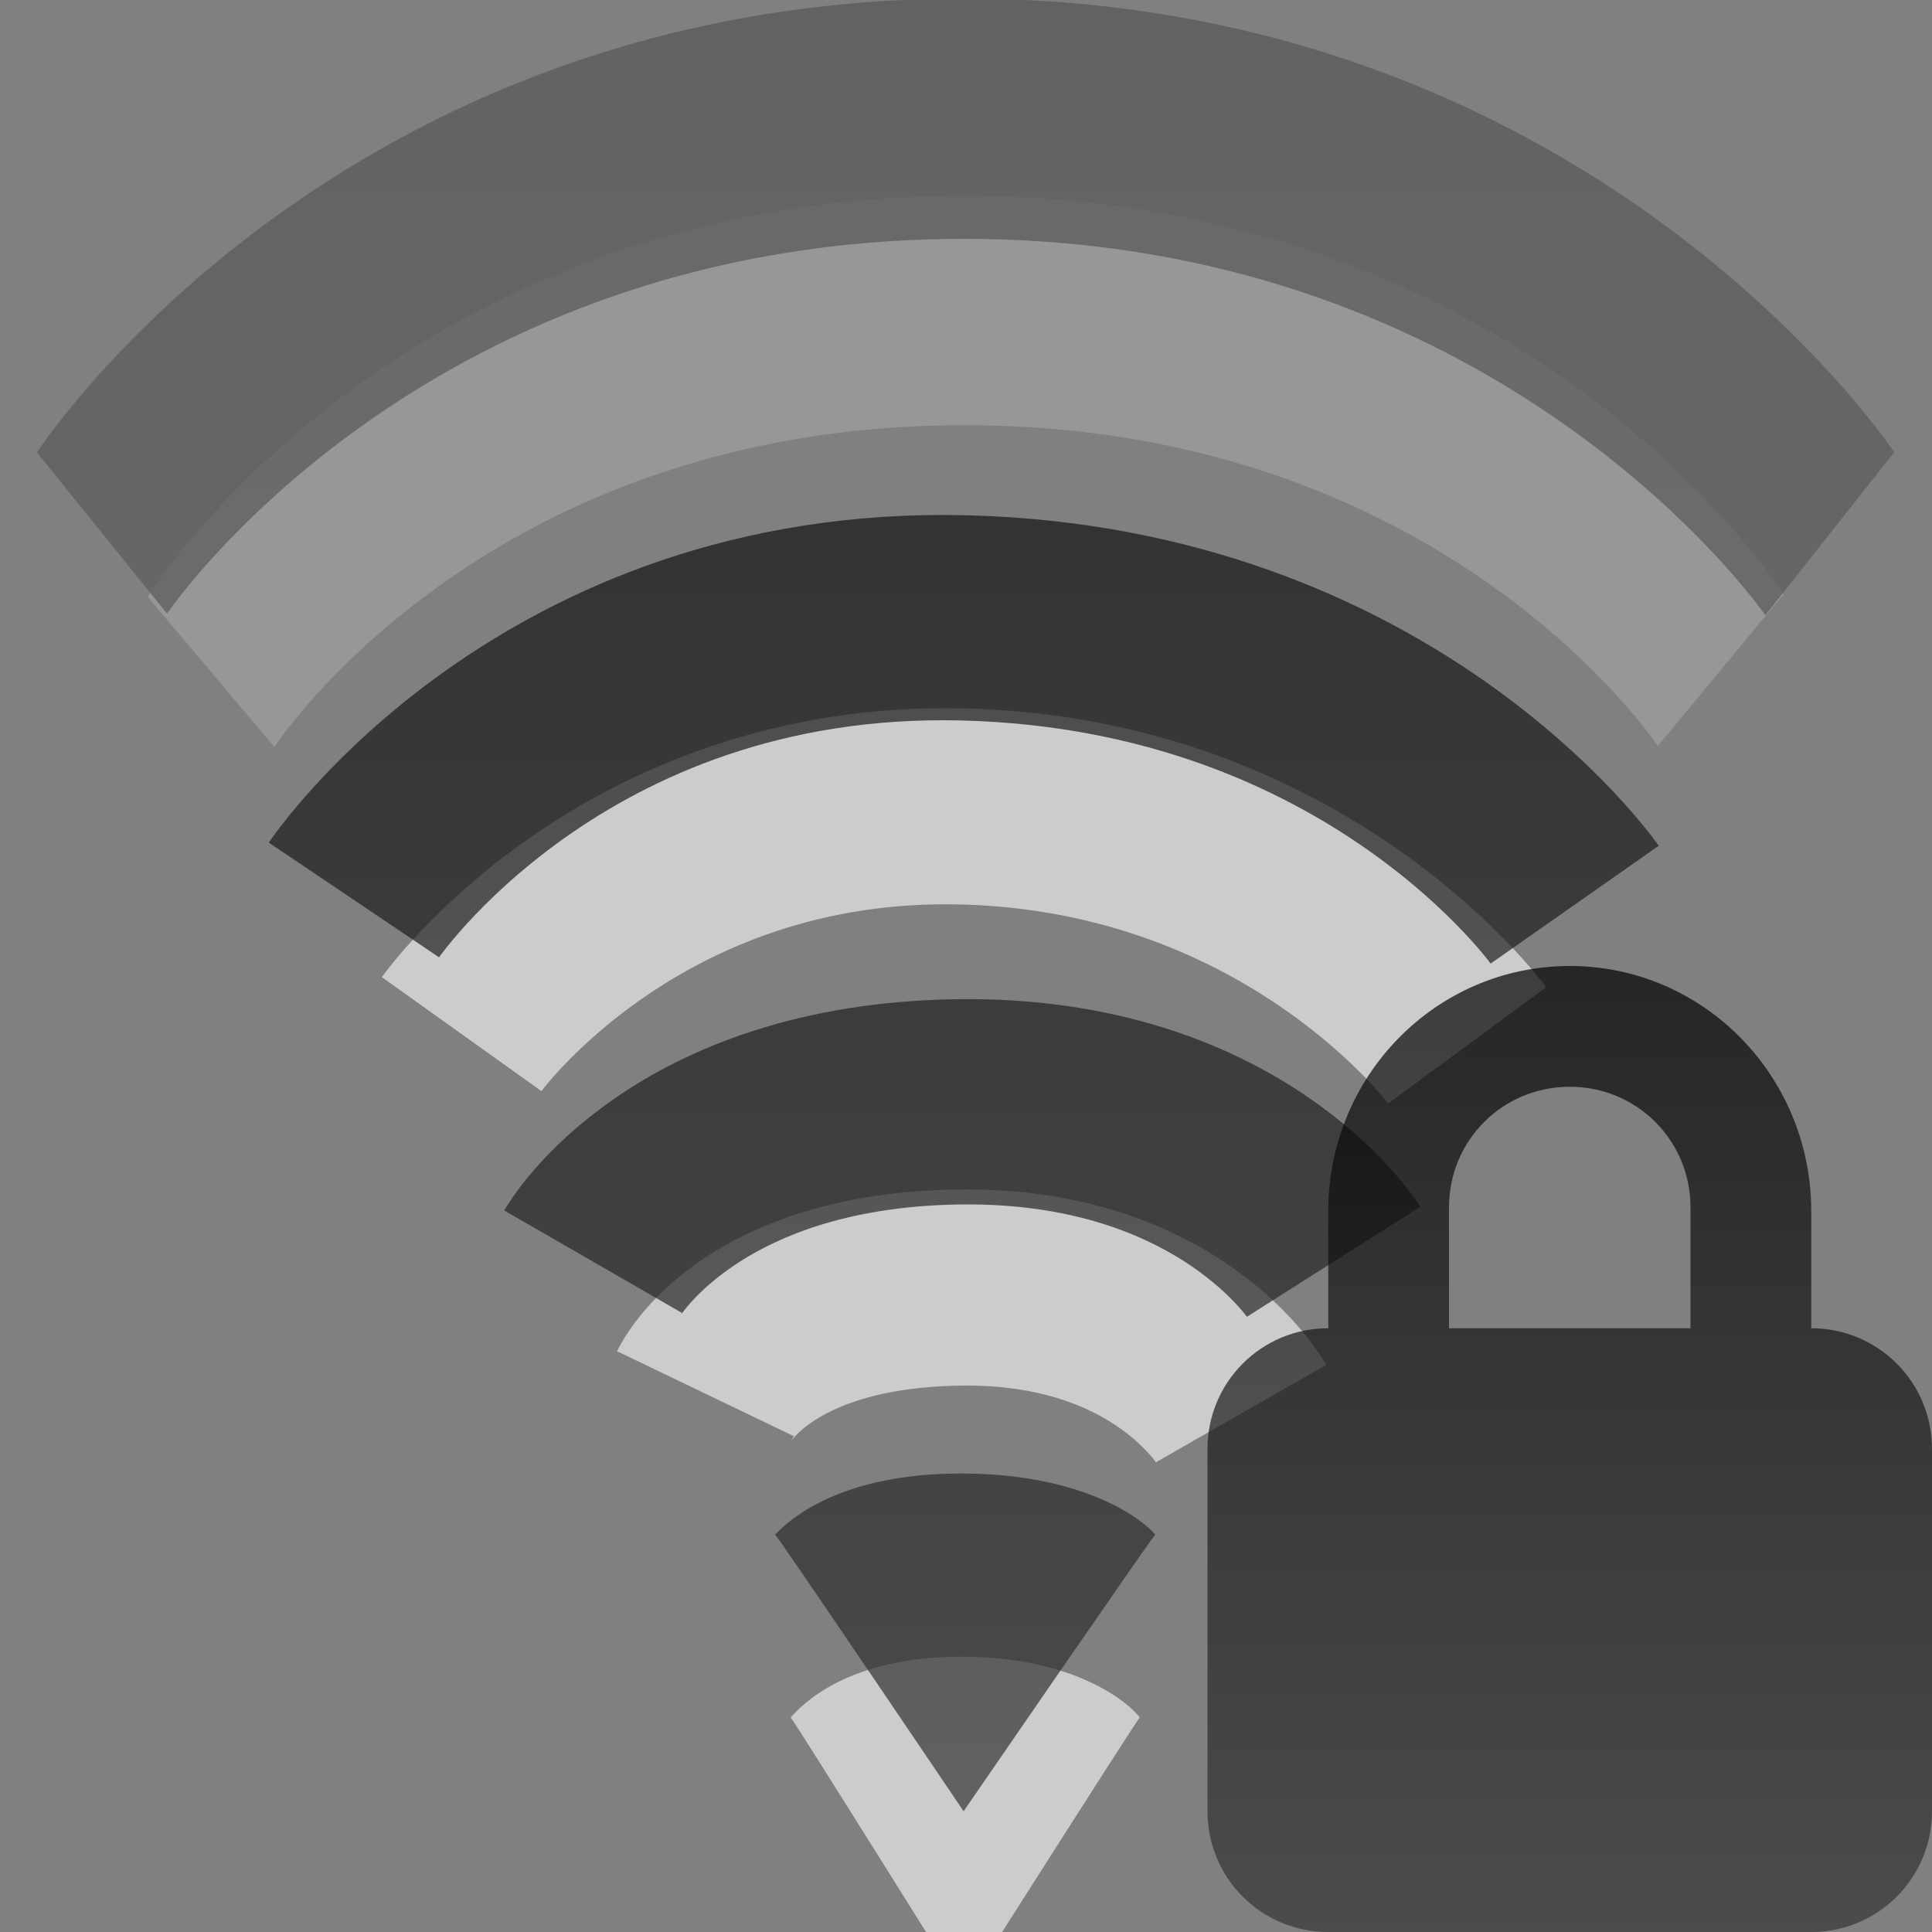 <?xml version="1.0" encoding="UTF-8" standalone="no"?>
<svg
   xmlns:dc="http://purl.org/dc/elements/1.1/"
   xmlns:cc="http://creativecommons.org/ns#"
   xmlns:rdf="http://www.w3.org/1999/02/22-rdf-syntax-ns#"
   xmlns:svg="http://www.w3.org/2000/svg"
   xmlns="http://www.w3.org/2000/svg"
   xmlns:xlink="http://www.w3.org/1999/xlink"
   id="svg3167"
   height="16"
   width="16"
   version="1.0">
  <rect width="100%" height="100%" fill="#808080" stroke="none"/>
  <defs
     id="defs3169">
    <linearGradient
       id="linearGradient3587-6-5-3">
      <stop
         offset="0"
         style="stop-color:#000000;stop-opacity:1"
         id="stop3589-9-2-0" />
      <stop
         offset="1"
         style="stop-color:#363636;stop-opacity:1"
         id="stop3591-7-4-7" />
    </linearGradient>
    <linearGradient
       id="linearGradient3587-8-5-3-2">
      <stop
         offset="0"
         style="stop-color:#000000;stop-opacity:1"
         id="stop3589-2-7-0-1" />
      <stop
         offset="1"
         style="stop-color:#363636;stop-opacity:1"
         id="stop3591-3-5-2-8" />
    </linearGradient>
    <linearGradient
       gradientTransform="matrix(0.73,0,0,1,-38.064,-11.364)"
       gradientUnits="userSpaceOnUse"
       xlink:href="#linearGradient3587-8-5-3-2"
       id="linearGradient2395"
       y2="27.364"
       x2="66.097"
       y1="9.364"
       x1="66.097" />
    <linearGradient
       gradientTransform="matrix(0.73,0,0,1,-0.761,-5)"
       gradientUnits="userSpaceOnUse"
       xlink:href="#linearGradient3587-6-5-3"
       id="linearGradient2398"
       y2="21"
       x2="14"
       y1="3"
       x1="14" />
    <linearGradient
       gradientTransform="translate(-51.097,-6.364)"
       gradientUnits="userSpaceOnUse"
       xlink:href="#linearGradient3587-8-5-3-2"
       id="linearGradient2393"
       y2="27.364"
       x2="66.097"
       y1="9.364"
       x1="66.097" />
    <linearGradient
       id="linearGradient3587-6-5-3-3">
      <stop
         offset="0"
         style="stop-color:#000000;stop-opacity:1"
         id="stop3589-9-2-2" />
      <stop
         offset="1"
         style="stop-color:#363636;stop-opacity:1"
         id="stop3591-7-4-73" />
    </linearGradient>
    <linearGradient
       gradientTransform="matrix(0.41,0,0,0.545,0.179,-4.899)"
       gradientUnits="userSpaceOnUse"
       xlink:href="#linearGradient3587-6-5-3-3"
       id="linearGradient3016"
       y2="38.39"
       x2="31.262"
       y1="23.638"
       x1="31.262" />
  </defs>
  <path
     style="opacity:0.6;fill:none;stroke:#ffffff;stroke-width:1.624;stroke-linecap:butt;stroke-linejoin:miter;stroke-miterlimit:4;stroke-opacity:1;stroke-dasharray:none;stroke-dashoffset:0;marker:none;visibility:visible;display:inline;overflow:visible;enable-background:accumulate"
     id="path2412"
     d="m 5.842,11.542 c 0,0 0.41,-0.853 2.098,-0.879 1.727,-0.027 2.339,1.043 2.339,1.043 M 3.823,8.564 c 0,0 1.4,-1.96 4.164,-1.885 2.764,0.075 4.164,1.978 4.164,1.978" />
  <path
     style="opacity:0.6;fill:#ffffff;fill-opacity:1;fill-rule:evenodd;stroke:none;overflow:visible"
     id="path3375-2"
     d="M 9.439,14.223 C 9.376,14.304 7.981,16.5 7.981,16.5 c 0,0 -1.381,-2.214 -1.433,-2.277 0.093,-0.103 0.471,-0.509 1.436,-0.503 0.95,0.006 1.382,0.403 1.455,0.503 l 0,0 z" />
  <path
     style="opacity:0.7;fill:url(#linearGradient2398);fill-opacity:1;fill-rule:evenodd;stroke:none;overflow:visible"
     id="path3375"
     d="M 9.567,12.709 C 9.499,12.79 7.98,15 7.98,15 c 0,0 -1.504,-2.228 -1.561,-2.291 0.101,-0.104 0.513,-0.512 1.564,-0.506 1.035,0.006 1.505,0.406 1.584,0.506 l 0,0 z" />
  <path
     style="opacity:0.7;fill:none;stroke:url(#linearGradient2395);stroke-width:1.7;stroke-linecap:butt;stroke-linejoin:miter;stroke-miterlimit:4;stroke-opacity:1;stroke-dasharray:none;stroke-dashoffset:0;marker:none;visibility:visible;display:inline;overflow:visible;enable-background:accumulate"
     id="path2406"
     d="m 4.912,10.449 c 0,0 0.744,-1.291 3.022,-1.324 2.25,-0.033 3.111,1.324 3.111,1.324 M 2.931,7.453 c 0,0 1.632,-2.422 5.055,-2.336 3.451,0.087 5.055,2.375 5.055,2.375" />
  <g
     style="opacity:0.3"
     id="g2414"
     transform="matrix(0.73,0,0,1,-0.761,-5)">
    <path
       style="opacity:0.6;fill:none;stroke:#ffffff;stroke-width:1.901;stroke-linecap:butt;stroke-linejoin:miter;stroke-miterlimit:4;stroke-opacity:1;stroke-dasharray:none;stroke-dashoffset:0;marker:none;visibility:visible;display:inline;overflow:visible;enable-background:accumulate"
       id="path3209-4"
       d="m 3.436,10.564 c 0,0 2.59,-2.993 8.546,-2.993 5.956,0 8.581,2.979 8.581,2.979" />
    <path
       style="opacity:0.8;fill:none;stroke:url(#linearGradient2393);stroke-width:1.99;stroke-linecap:butt;stroke-linejoin:miter;stroke-miterlimit:4;stroke-opacity:1;stroke-dasharray:none;stroke-dashoffset:0;marker:none;visibility:visible;display:inline;overflow:visible;enable-background:accumulate"
       id="path3209"
       d="m 2.199,9.414 c 0,0 3.104,-3.431 9.782,-3.431 6.645,0 9.82,3.437 9.82,3.437" />
  </g>
  <path
     style="opacity:0.7;fill:url(#linearGradient3016);fill-opacity:1;fill-rule:nonzero;stroke:none;stroke-width:1;marker:none;visibility:visible;display:inline;overflow:visible;enable-background:accumulate"
     id="rect2822"
     d="m 13,8 c -1.108,0 -2,0.911 -2,2.031 L 11,11 c -0.554,0 -1,0.446 -1,1 l 0,3 c 0,0.554 0.446,1 1,1 l 4,0 c 0.554,0 1,-0.446 1,-1 l 0,-3 c 0,-0.554 -0.446,-1 -1,-1 l 0,-0.969 C 15,8.911 14.108,8 13,8 z m 0,1 c 0.554,0 1,0.442 1,1 l 0,1 -2,0 0,-1 c 0,-0.558 0.446,-1 1,-1 z" />
</svg>
